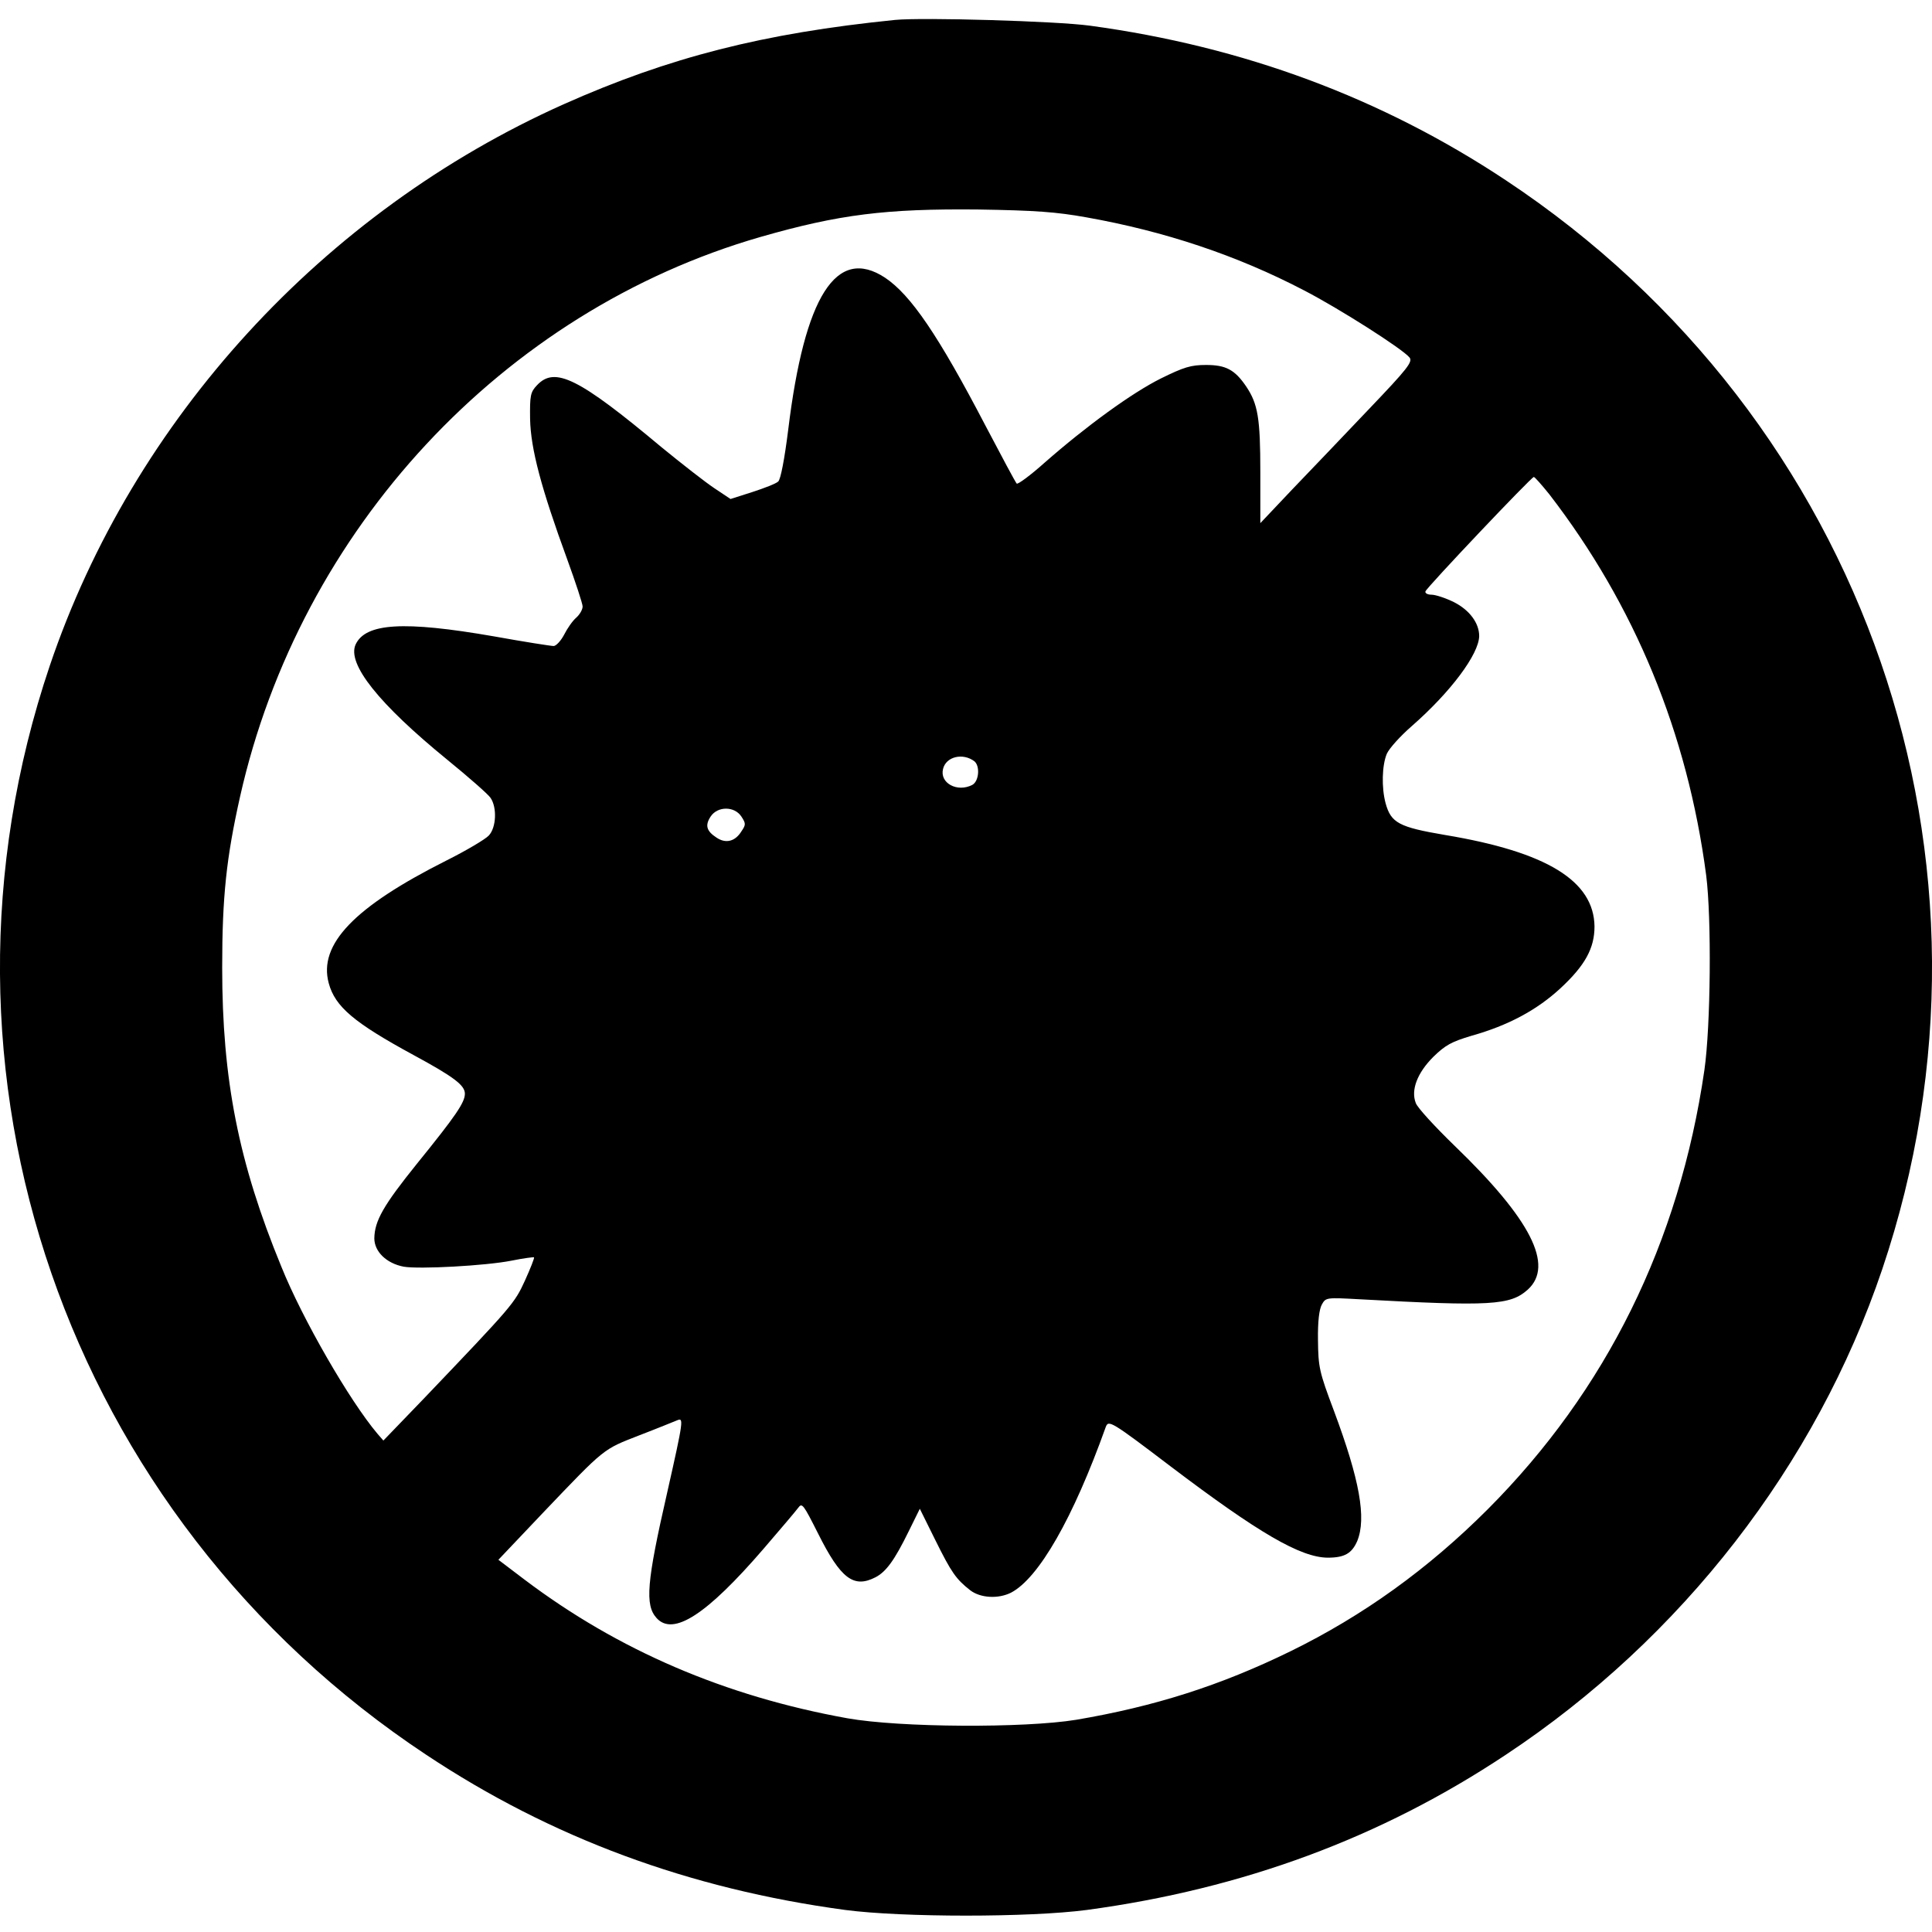 <?xml version="1.0" standalone="no"?>
<!DOCTYPE svg PUBLIC "-//W3C//DTD SVG 20010904//EN"
 "http://www.w3.org/TR/2001/REC-SVG-20010904/DTD/svg10.dtd">
<svg version="1.0" xmlns="http://www.w3.org/2000/svg"
 width="640pt" height="640pt" viewBox="0 0 640 640"
 preserveAspectRatio="xMidYMid meet">
<g transform="translate(0,640) scale(0.1,-0.1)"
fill="#000000" stroke="none">
<path d="M2965 6334 c-437 -44 -749 -124 -1097 -279 -797 -356 -1427 -1044
-1703 -1860 -455 -1347 53 -2817 1247 -3608 414 -275 870 -444 1388 -514 190
-25 610 -25 800 0 518 70 974 239 1388 514 583 386 1028 960 1247 1608 455
1347 -53 2817 -1247 3608 -410 272 -868 443 -1378 512 -110 15 -553 28 -645
19z m634 -654 c259 -46 499 -126 721 -242 116 -60 325 -193 349 -222 12 -14
-6 -37 -135 -172 -82 -86 -196 -206 -254 -266 l-105 -111 0 169 c0 179 -8 226
-47 284 -38 56 -68 71 -133 71 -50 0 -73 -7 -150 -45 -96 -48 -246 -157 -385
-279 -47 -42 -88 -72 -92 -69 -4 4 -50 90 -103 191 -157 301 -248 434 -333
491 -161 106 -267 -60 -321 -504 -12 -96 -25 -164 -33 -171 -7 -7 -46 -22 -86
-35 l-72 -23 -54 36 c-30 20 -108 81 -174 135 -275 230 -354 269 -413 206 -22
-23 -24 -34 -23 -112 2 -99 37 -230 123 -465 28 -77 51 -147 51 -156 0 -10 -9
-26 -21 -37 -12 -10 -30 -36 -40 -56 -11 -21 -27 -38 -35 -38 -9 0 -98 14
-198 32 -299 52 -425 44 -458 -27 -29 -64 76 -196 304 -382 70 -57 135 -114
143 -126 22 -32 19 -99 -6 -125 -11 -12 -75 -50 -141 -83 -304 -153 -424 -277
-389 -406 21 -78 84 -131 281 -238 133 -72 170 -100 170 -128 0 -29 -30 -73
-158 -231 -112 -139 -141 -190 -142 -248 0 -44 40 -83 97 -94 50 -9 273 3 358
20 39 8 72 12 74 11 2 -2 -12 -37 -30 -77 -35 -76 -39 -81 -336 -392 l-133
-138 -20 23 c-92 109 -248 379 -318 553 -142 345 -196 620 -196 991 0 235 14
364 59 565 199 887 871 1609 1724 1855 261 75 416 94 721 91 189 -3 259 -8
359 -26z m1533 -917 c283 -367 458 -791 520 -1263 18 -142 15 -499 -6 -645
-83 -571 -325 -1061 -718 -1455 -197 -197 -412 -352 -653 -470 -233 -114 -451
-183 -710 -227 -172 -28 -584 -26 -758 5 -405 73 -759 225 -1069 459 l-87 66
148 156 c207 217 198 209 318 256 60 23 116 46 126 50 22 9 22 4 -33 -240 -68
-297 -74 -372 -35 -415 55 -61 166 11 354 229 55 64 107 125 115 136 13 18 17
12 66 -85 75 -150 118 -182 190 -145 35 18 63 56 110 152 l37 75 51 -103 c54
-109 69 -130 116 -167 34 -26 93 -29 135 -8 92 48 206 247 314 549 9 24 18 19
214 -130 293 -222 431 -302 521 -303 56 0 80 14 98 55 31 76 8 203 -77 431
-49 130 -52 145 -53 234 -1 63 4 103 13 119 13 23 15 23 125 17 435 -24 499
-20 557 32 88 80 10 233 -242 476 -65 63 -124 127 -129 142 -17 43 5 100 58
153 40 39 60 50 127 70 121 34 216 85 294 157 82 76 113 133 113 205 -2 151
-158 247 -495 303 -153 26 -179 40 -197 105 -14 52 -12 126 4 164 8 18 45 59
83 92 129 113 222 238 223 298 0 43 -32 86 -83 112 -28 14 -62 25 -75 25 -13
0 -22 5 -20 11 5 14 351 379 359 379 3 0 26 -26 51 -57z m-1904 -885 c19 -16
15 -66 -7 -78 -50 -26 -109 6 -97 53 10 41 66 54 104 25z m-772 -183 c15 -23
15 -27 0 -49 -21 -34 -52 -41 -82 -21 -34 22 -39 41 -20 70 23 35 79 35 102 0z"/>
</g>
</svg>
